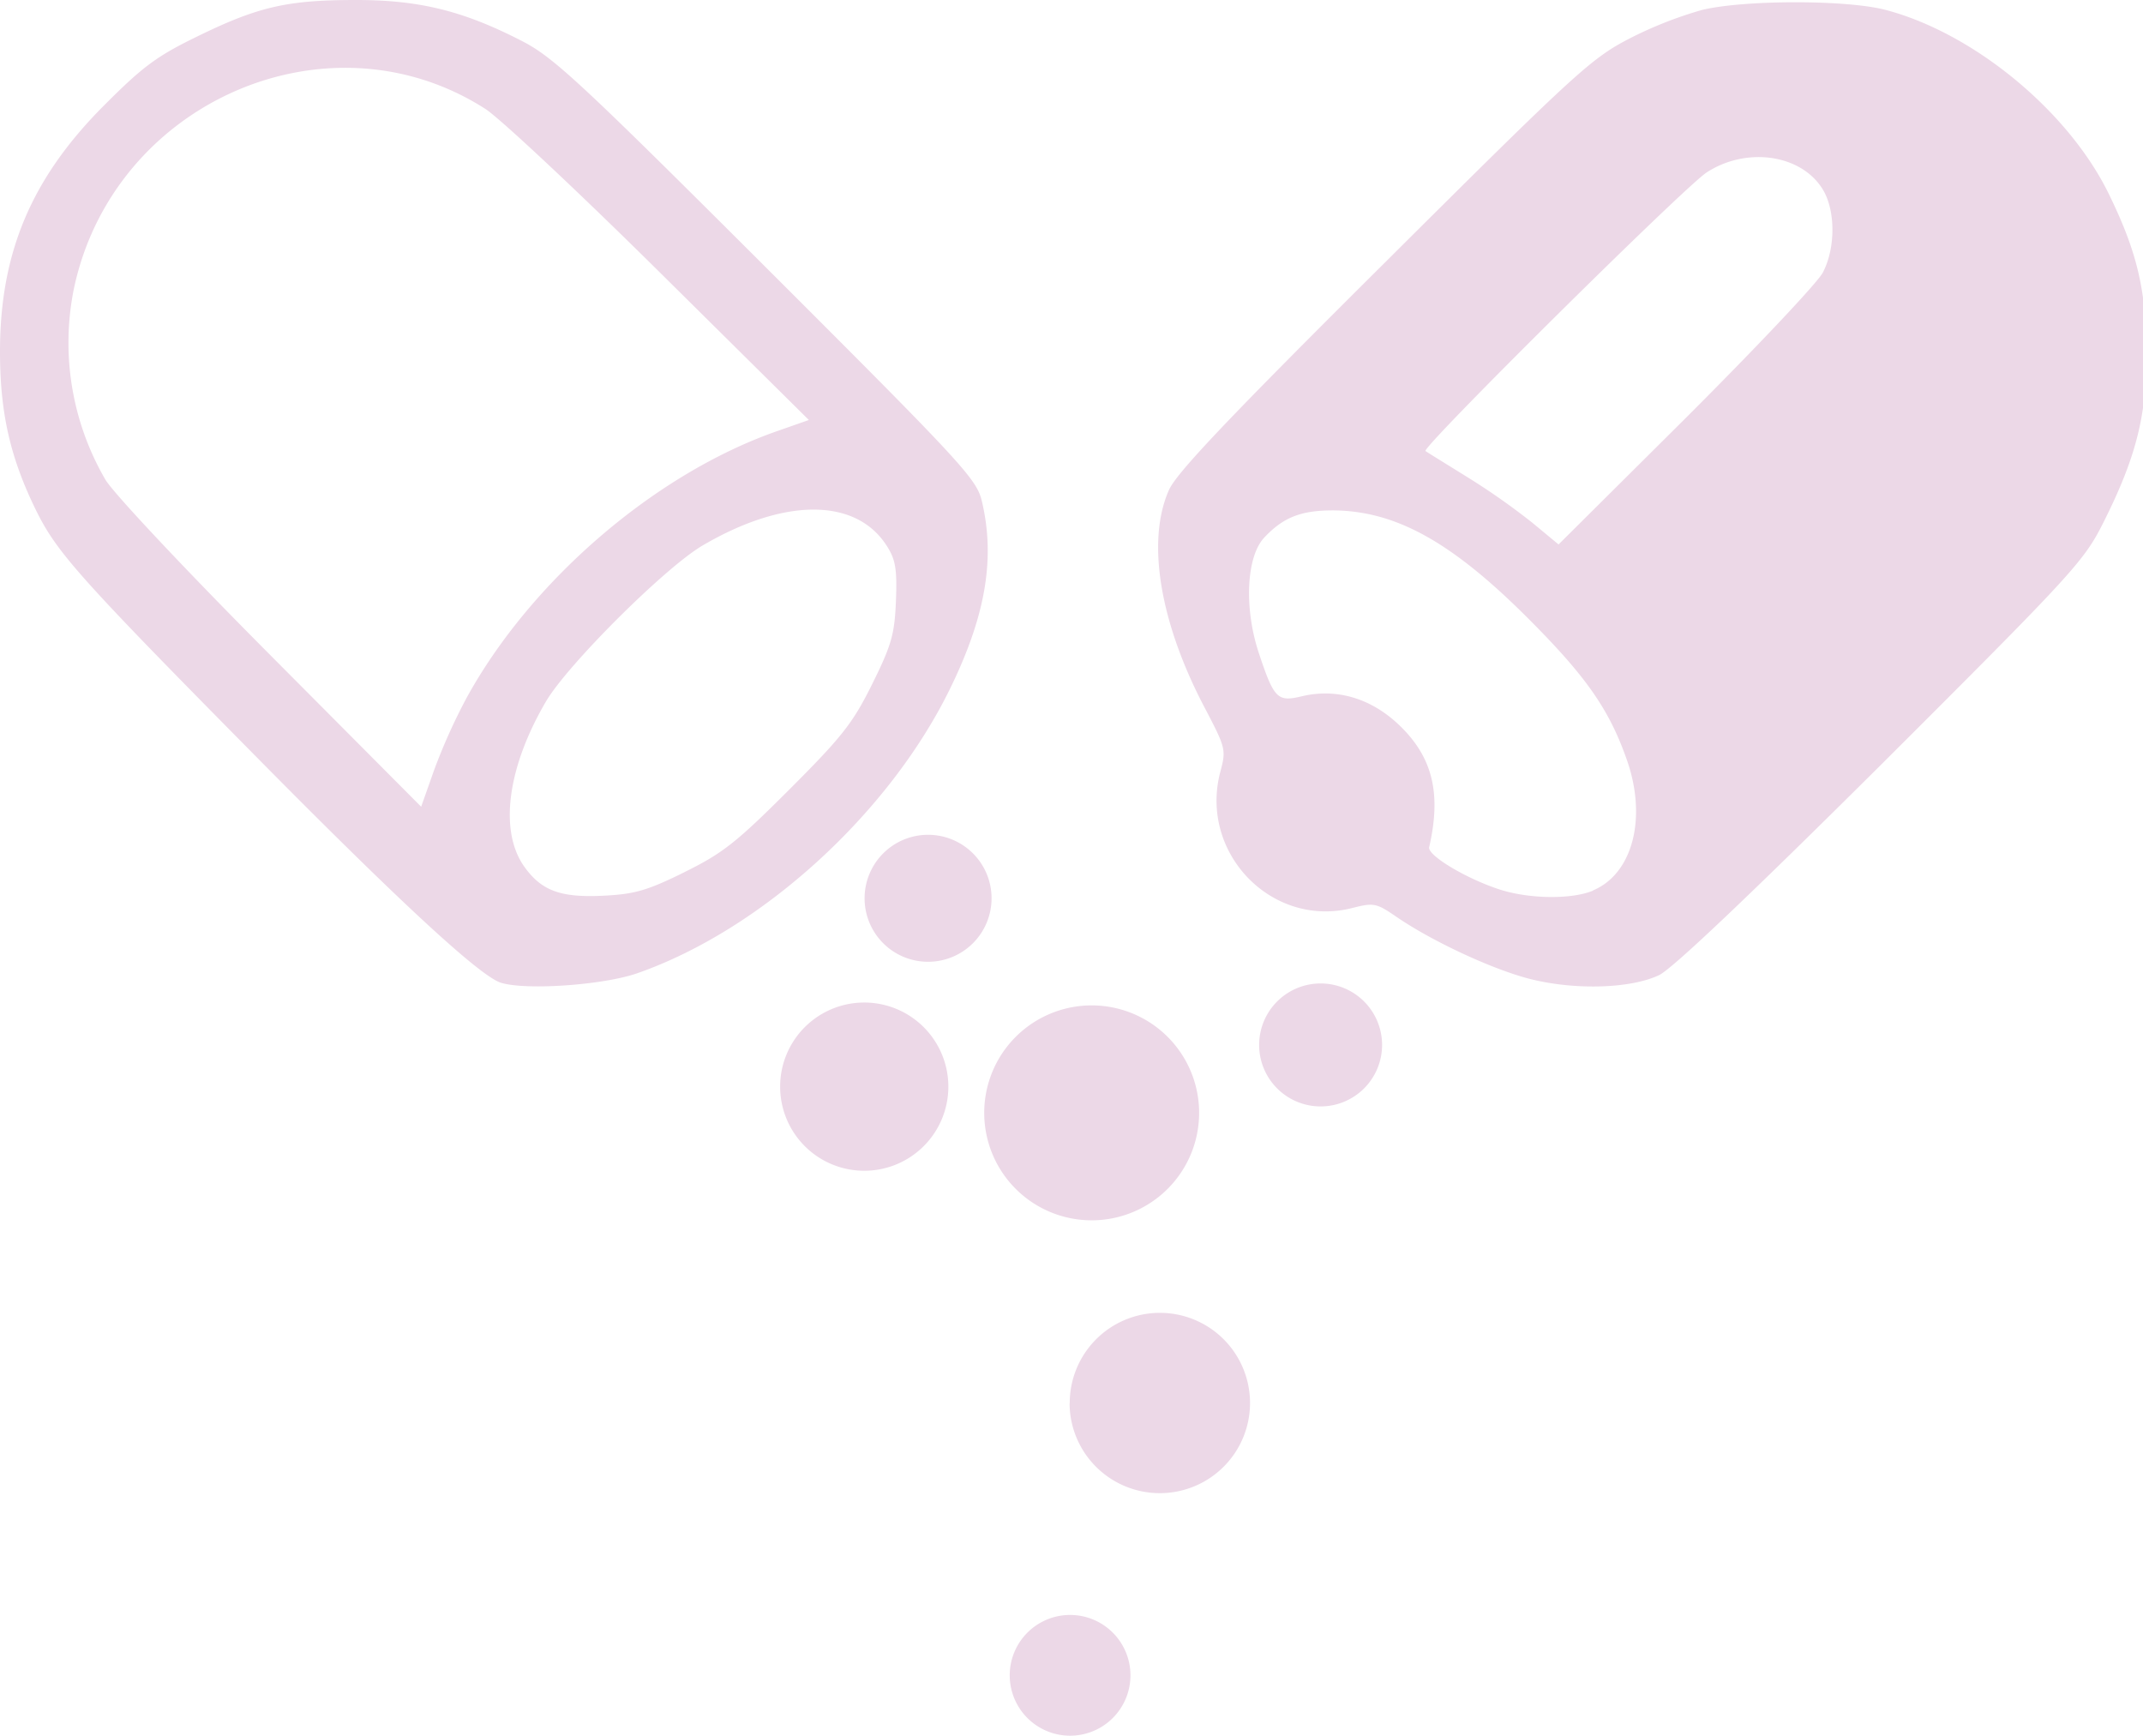 <svg xmlns="http://www.w3.org/2000/svg" viewBox="0 0 426 345" width="426" height="345"><path fill="#ecd8e7" d="M99.58,195.34c-4.14-1.29-20.07-16-48.35-44.62-35.85-36.29-40-40.95-44.21-49.58C2,90.81,0,82,0,69.88c0-19.71,6.27-34.52,20.76-49,7.68-7.7,10.46-9.75,18.53-13.67C51.4,1.29,57.18,0,70.79,0c12.65,0,21.37,2.18,33,8.17,6.23,3.2,11.6,8.19,48.63,45.15,38.9,38.84,41.7,41.87,42.75,46.25,2.73,11.4.77,22.89-6.37,37.44-12.16,24.8-37.5,47.84-62.09,56.43C119.94,195.81,104.57,196.88,99.58,195.34Zm36.5-22c7.57-3.73,10.3-5.88,20.81-16.39s12.64-13.21,16.5-21,4.44-9.9,4.71-16.5c.24-6.24-.06-8.16-1.75-10.84-6.07-9.69-20.37-9.76-36.69-.18-7.44,4.36-26.84,23.69-31.13,31-7.69,13.13-9.35,25.75-4.31,32.83,3.44,4.82,7.25,6.21,15.86,5.77,6.12-.31,8.65-1.05,16-4.68ZM92.66,138.88c12.78-23.37,37.42-44.6,61.63-53.12l6.5-2.28-29.5-29.21C115.07,38.21,99.4,23.52,96.47,21.64c-31.22-20-73.94-1.39-81.78,35.74A54.09,54.09,0,0,0,20.93,95.3c1.48,2.58,15.75,17.78,32.7,34.81l30.09,30.24,2.56-7.24A116.44,116.44,0,0,1,92.66,138.88Zm211,55.58c-7.58-2.05-19.16-7.48-26.09-12.24-4-2.74-4.46-2.83-8.83-1.72-15.95,4-30.43-11-26.15-27.11,1.16-4.35,1.07-4.72-3-12.5-9.05-17.1-11.74-33.37-7.21-43.51,1.52-3.41,11.86-14.31,42.73-45,38.24-38.07,41.21-40.79,48.83-44.73a79.11,79.11,0,0,1,14.5-5.7c8.53-2,28.61-2,36.32,0,17.49,4.56,36.34,20.06,44.4,36.51,5.69,11.61,7.5,19.3,7.53,32,0,12.24-2.09,20.52-8.59,33.45-3.85,7.66-6,10-44.16,48.08C347.78,178,332.4,192.6,329.79,193.83c-5.82,2.76-17.23,3-26.12.63Zm13-17.47c7.92-3.31,10.8-14.46,6.72-26-3.5-10-8.13-16.59-19.61-28.07-15.24-15.25-26.36-21.4-38.8-21.47-6.34,0-9.88,1.37-13.67,5.42-3.56,3.82-4,14-1.1,22.82,3.06,9.21,3.72,9.87,8.57,8.71,7-1.66,13.89.42,19.51,5.86,6.53,6.33,8.26,13.49,5.82,24.13-.38,1.64,7.49,6.33,14.17,8.46,5.83,1.85,14.19,1.94,18.39.18ZM362.36,54.17c2.54-4.88,2.53-12.3,0-16.49-4.24-7-15.15-8.57-23.09-3.41-4.45,2.89-56.76,54.72-55.9,55.38.25.2,4,2.5,8.21,5.12a137.47,137.47,0,0,1,13,9.11l5.24,4.34,25.32-25.17C349,69.21,361.3,56.21,362.36,54.17Zm-166.71,167A21.36,21.36,0,1,1,217,242.56,21.36,21.36,0,0,1,195.65,221.2Zm17,57.7a17.92,17.92,0,1,1,17.92,17.92A17.92,17.92,0,0,1,212.62,278.9ZM200.72,333a12,12,0,1,1,12,12A12,12,0,0,1,200.72,333ZM250.3,207.7a12.22,12.22,0,1,1,12.22,12.22A12.22,12.22,0,0,1,250.3,207.7ZM155.08,216a16.72,16.72,0,1,1,16.71,16.71A16.72,16.72,0,0,1,155.08,216Zm16.79-37.45a12.62,12.62,0,1,1,12.62,12.62A12.61,12.61,0,0,1,171.87,178.53Z"/></svg>
